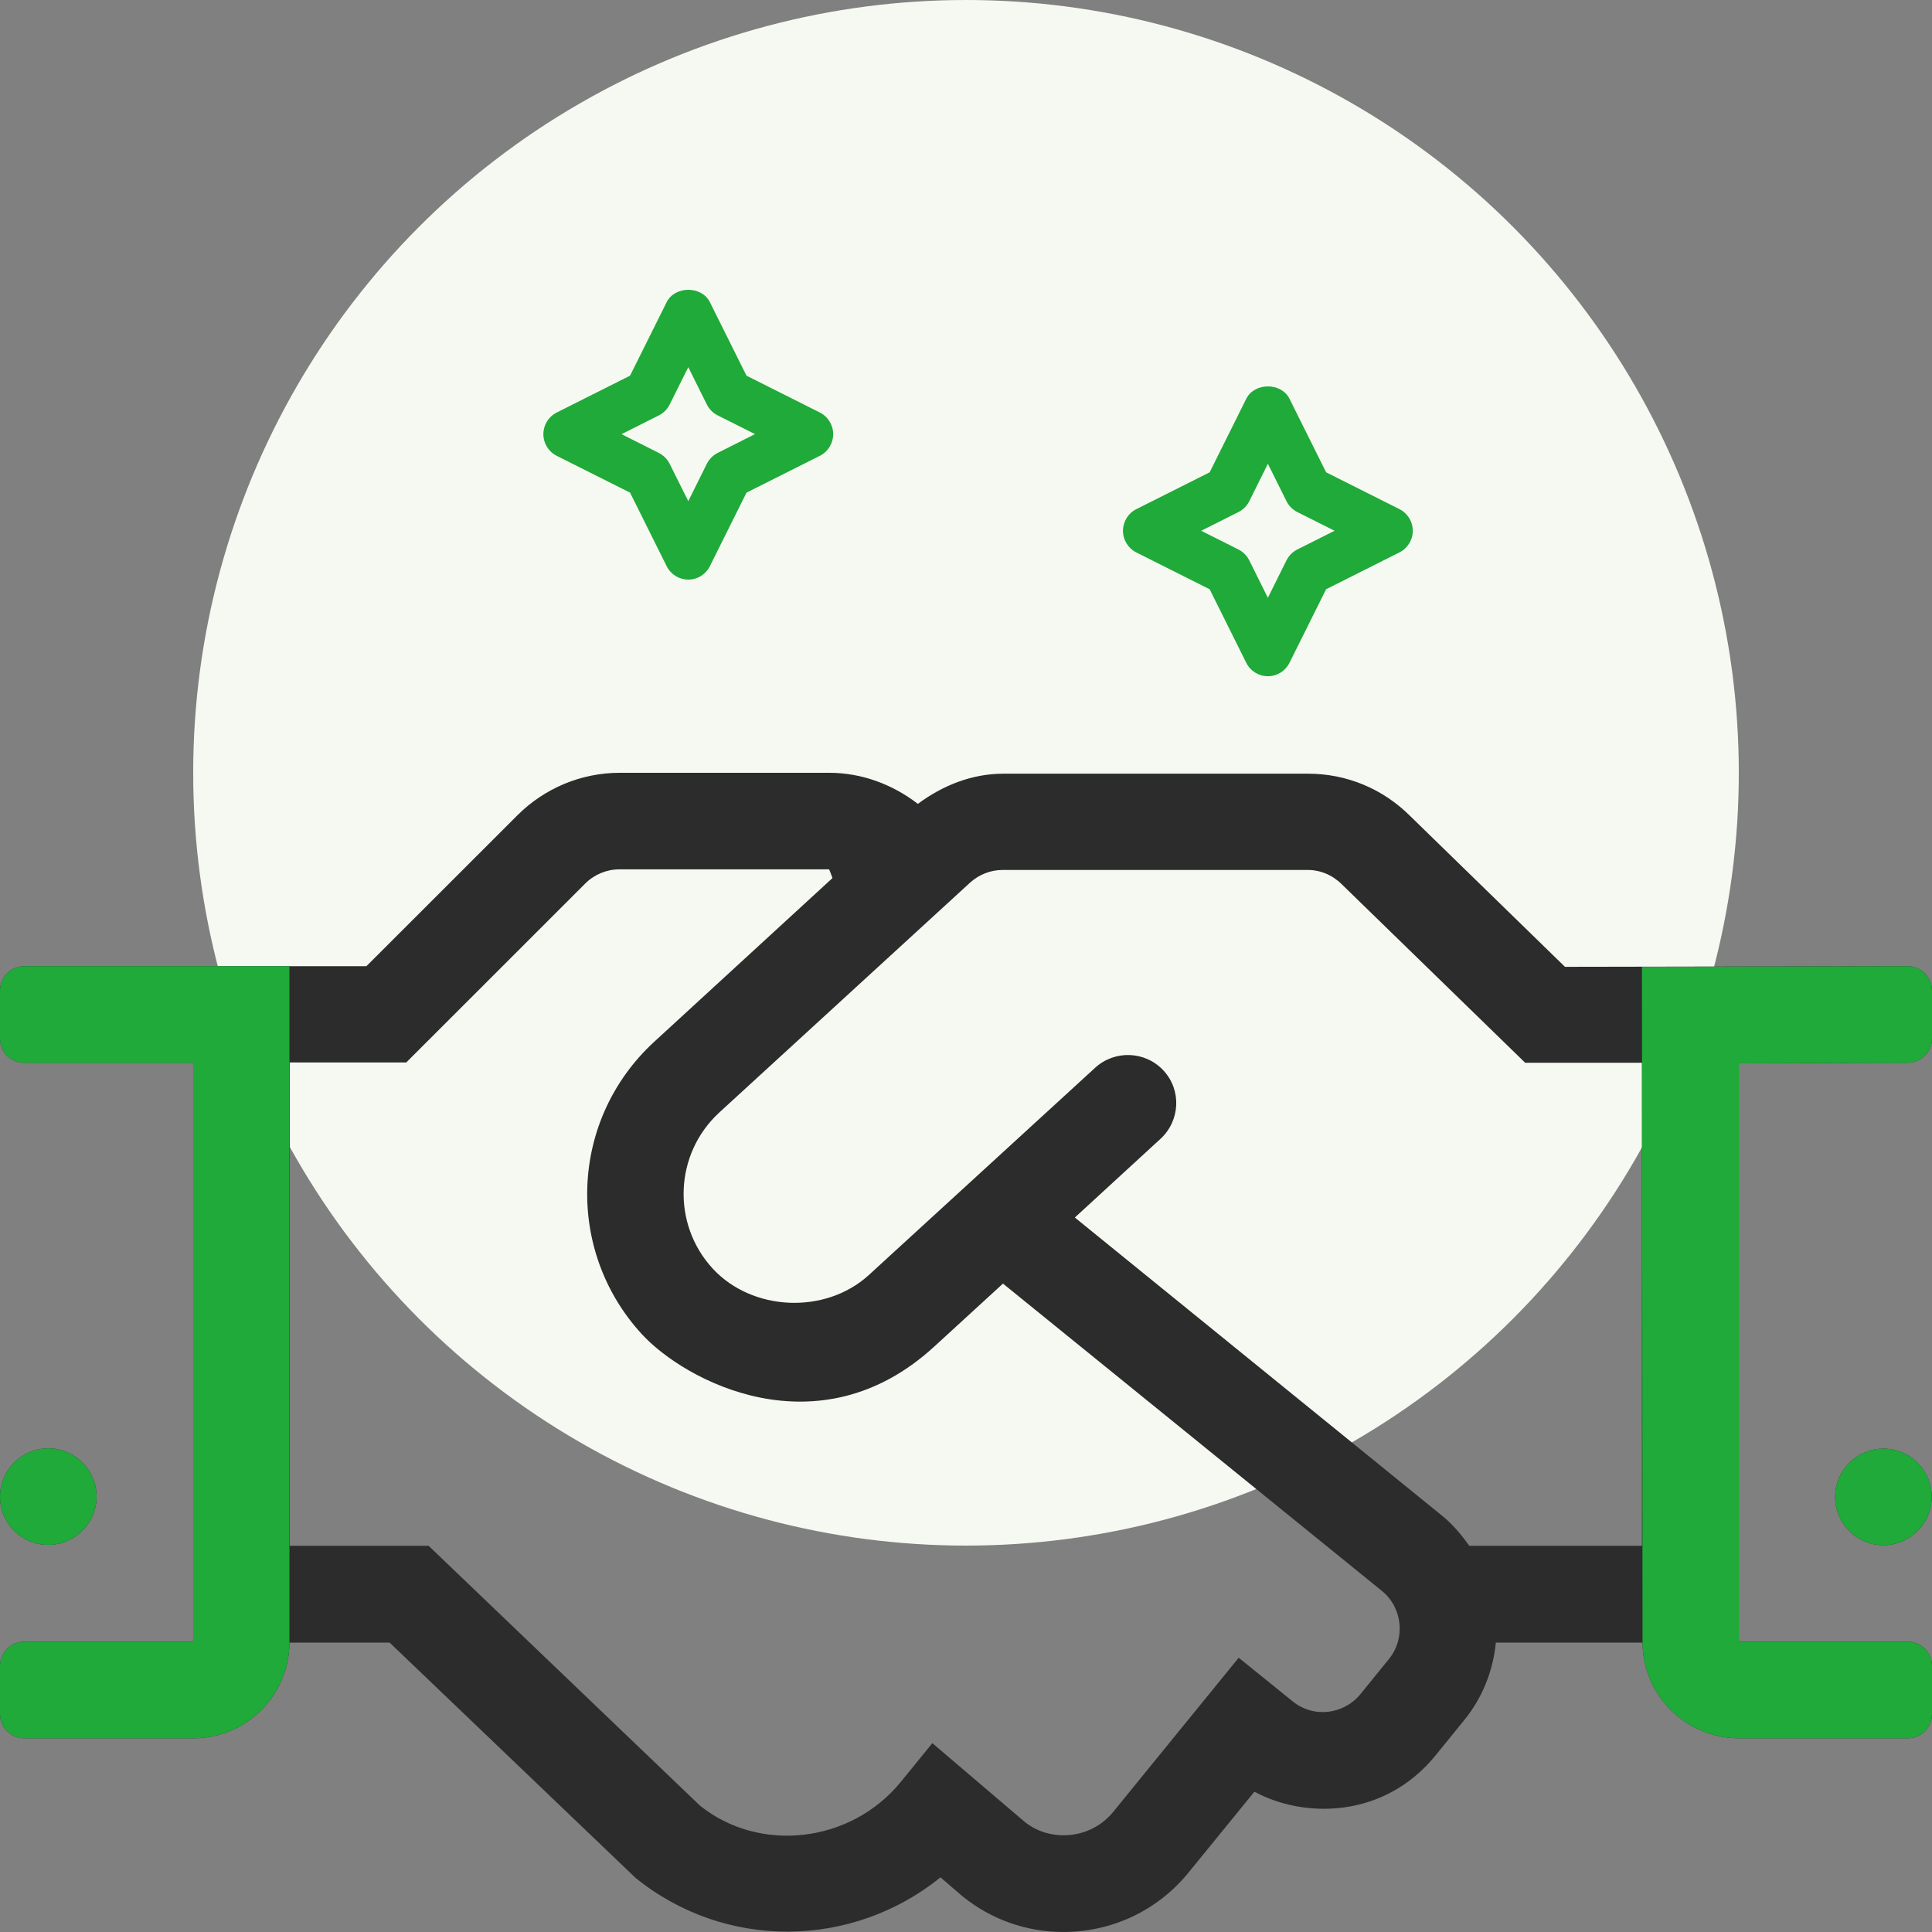 <svg xmlns="http://www.w3.org/2000/svg" width="80" height="80" viewBox="0 0 80 80">
    <rect x="0" y="0" width="80" height="80" fill="#808080" stroke="none"/>
    <g fill="none" fill-rule="evenodd">
        <g>
            <g>
                <g>
                    <g fill="#F6F9F1" transform="translate(-367 -1052) translate(256 964) translate(111 88) translate(8)">
                        <circle cx="32" cy="32" r="32"/>
                    </g>
                    <g>
                        <path fill="#2C2C2C" d="M2 31.97c1.1 0 2-.899 2-1.998 0-1.1-.9-2-2-2s-2 .9-2 2c0 1.112.9 1.999 2 1.999zM78.988 8.009l-14.186.025L58.403 1.8C57.266.662 55.766.037 54.167.037H41.544c-1.3 0-2.513.488-3.537 1.25C36.957.475 35.669 0 34.345 0h-8.687c-1.587 0-3.112.637-4.236 1.762l-6.25 6.246H1c-.55 0-1 .45-1 1v1.999c0 .55.45 1 1 1h6.999V35.98h-7c-.55 0-.999.45-.999 1v1.999c0 .55.45 1 1 1h6.999c2.2 0 3.974-1.775 3.987-3.961h4.149l10.186 9.745c3.724 3.01 8.973 2.923 12.623-.025l.9.774c1.2.975 2.662 1.487 4.187 1.487 2 0 3.887-.875 5.174-2.449l2.737-3.36c2.05 1.111 5.362 1.124 7.499-1.5l1.187-1.461c.775-.95 1.2-2.074 1.312-3.211h6.074c.013 2.186 1.8 3.96 3.987 3.96h7c.55 0 .999-.45.999-1v-1.998c0-.55-.45-1-1-1h-6.999v-23.95l7-.025c.55 0 .999-.45.999-1V9.009c-.012-.562-.462-1-1.012-1zM57.516 36.693l-1.187 1.462c-.675.825-1.925 1.012-2.812.287l-2.225-1.799-5.187 6.372c-.937 1.162-2.624 1.274-3.674.425l-3.825-3.26-1.3 1.598c-2.087 2.561-5.873 2.961-8.323.987L17.747 32.008h-5.749V11.994h4.824l7.412-7.409c.375-.375.887-.587 1.412-.587h8.686c.113.275.038.087.138.362l-7.374 6.772c-3.525 3.236-3.7 8.645-.525 12.106 1.787 1.949 7.324 4.91 12.11.525l2.85-2.612 15.698 12.731c.85.7.974 1.962.287 2.811zm10.473-4.685H60.84c-.312-.437-.662-.862-1.1-1.224L44.507 18.415l3.549-3.26c.812-.75.875-2.012.125-2.824-.75-.812-2.012-.862-2.825-.125l-9.386 8.596c-1.8 1.636-4.824 1.499-6.461-.275-1.7-1.85-1.587-4.748.275-6.46l10.386-9.52c.375-.337.85-.524 1.35-.524h12.623c.537 0 1.037.212 1.424.6l7.587 7.383h4.836v20.002zm9.999-4.023c-1.1 0-2 .9-2 2 0 1.099.9 1.998 2 1.998s2-.9 2-1.999c0-1.112-.9-1.999-2-1.999z" transform="translate(-367 -1052) translate(256 964) translate(111 88) translate(0 32)"/>
                        <path fill="#1FAA39" d="M2 31.97c1.1 0 2-.899 2-1.998 0-1.1-.9-2-2-2s-2 .9-2 2c0 1.112.9 1.999 2 1.999zm9.986-23.962H1c-.55 0-1 .45-1 1v1.999c0 .55.45 1 1 1h6.999V35.98h-7c-.55 0-.999.45-.999 1v1.999c0 .55.45 1 1 1h6.999c2.2 0 3.974-1.775 3.987-3.961V8.009zm.012 24V11.994v20.014zM67.99 8.033l.024 27.986c.013 2.186 1.8 3.96 3.987 3.96h7c.55 0 .999-.45.999-1v-1.998c0-.55-.45-1-1-1h-6.999v-23.95l7-.025c.55 0 .999-.45.999-1V9.009c-.012-.562-.462-1-1.012-1l-10.999.025zm0 23.975V12.006v20.002zm9.998-4.023c-1.1 0-2 .9-2 2 0 1.099.9 1.998 2 1.998s2-.9 2-1.999c0-1.112-.9-1.999-2-1.999z" transform="translate(-367 -1052) translate(256 964) translate(111 88) translate(0 32)"/>
                    </g>
                    <path fill="#1FAA39" fill-rule="nonzero" d="M51.606 16.51c.34-.68 1.449-.68 1.788 0l1.517 3.047 3.033 1.523c.34.17.556.517.556.898s-.215.729-.556.898L54.911 24.4l-1.517 3.047c-.17.34-.515.554-.894.554s-.725-.214-.894-.554l-1.517-3.047-3.033-1.523c-.34-.169-.556-.517-.556-.898 0-.38.215-.729.556-.898l3.033-1.523zm.894 2.694l-.77 1.55c-.098.194-.255.351-.448.449l-1.544.775 1.544.775c.193.098.35.256.447.45l.771 1.55.77-1.55c.098-.194.255-.352.448-.45l1.544-.775-1.544-.775c-.193-.098-.35-.255-.447-.45l-.771-1.549zM27.606 12.51c.34-.68 1.449-.68 1.788 0l1.517 3.046 3.034 1.524c.34.17.555.517.555.898 0 .38-.215.728-.555.898l-3.034 1.523-1.517 3.047c-.17.34-.515.554-.894.554s-.725-.214-.894-.554l-1.517-3.047-3.034-1.523c-.34-.17-.555-.517-.555-.898 0-.38.215-.729.555-.898l3.034-1.524zm.894 2.694l-.77 1.547c-.098.194-.255.351-.448.449l-1.545.778 1.545.778c.193.098.35.255.447.449l.771 1.547.77-1.55c.098-.194.255-.35.448-.448l1.545-.779-1.545-.775c-.193-.097-.35-.253-.447-.446l-.771-1.55z" transform="translate(-367 -1052) translate(256 964) translate(111 88)"/>
                </g>
            </g>
        </g>
    </g>
</svg>
